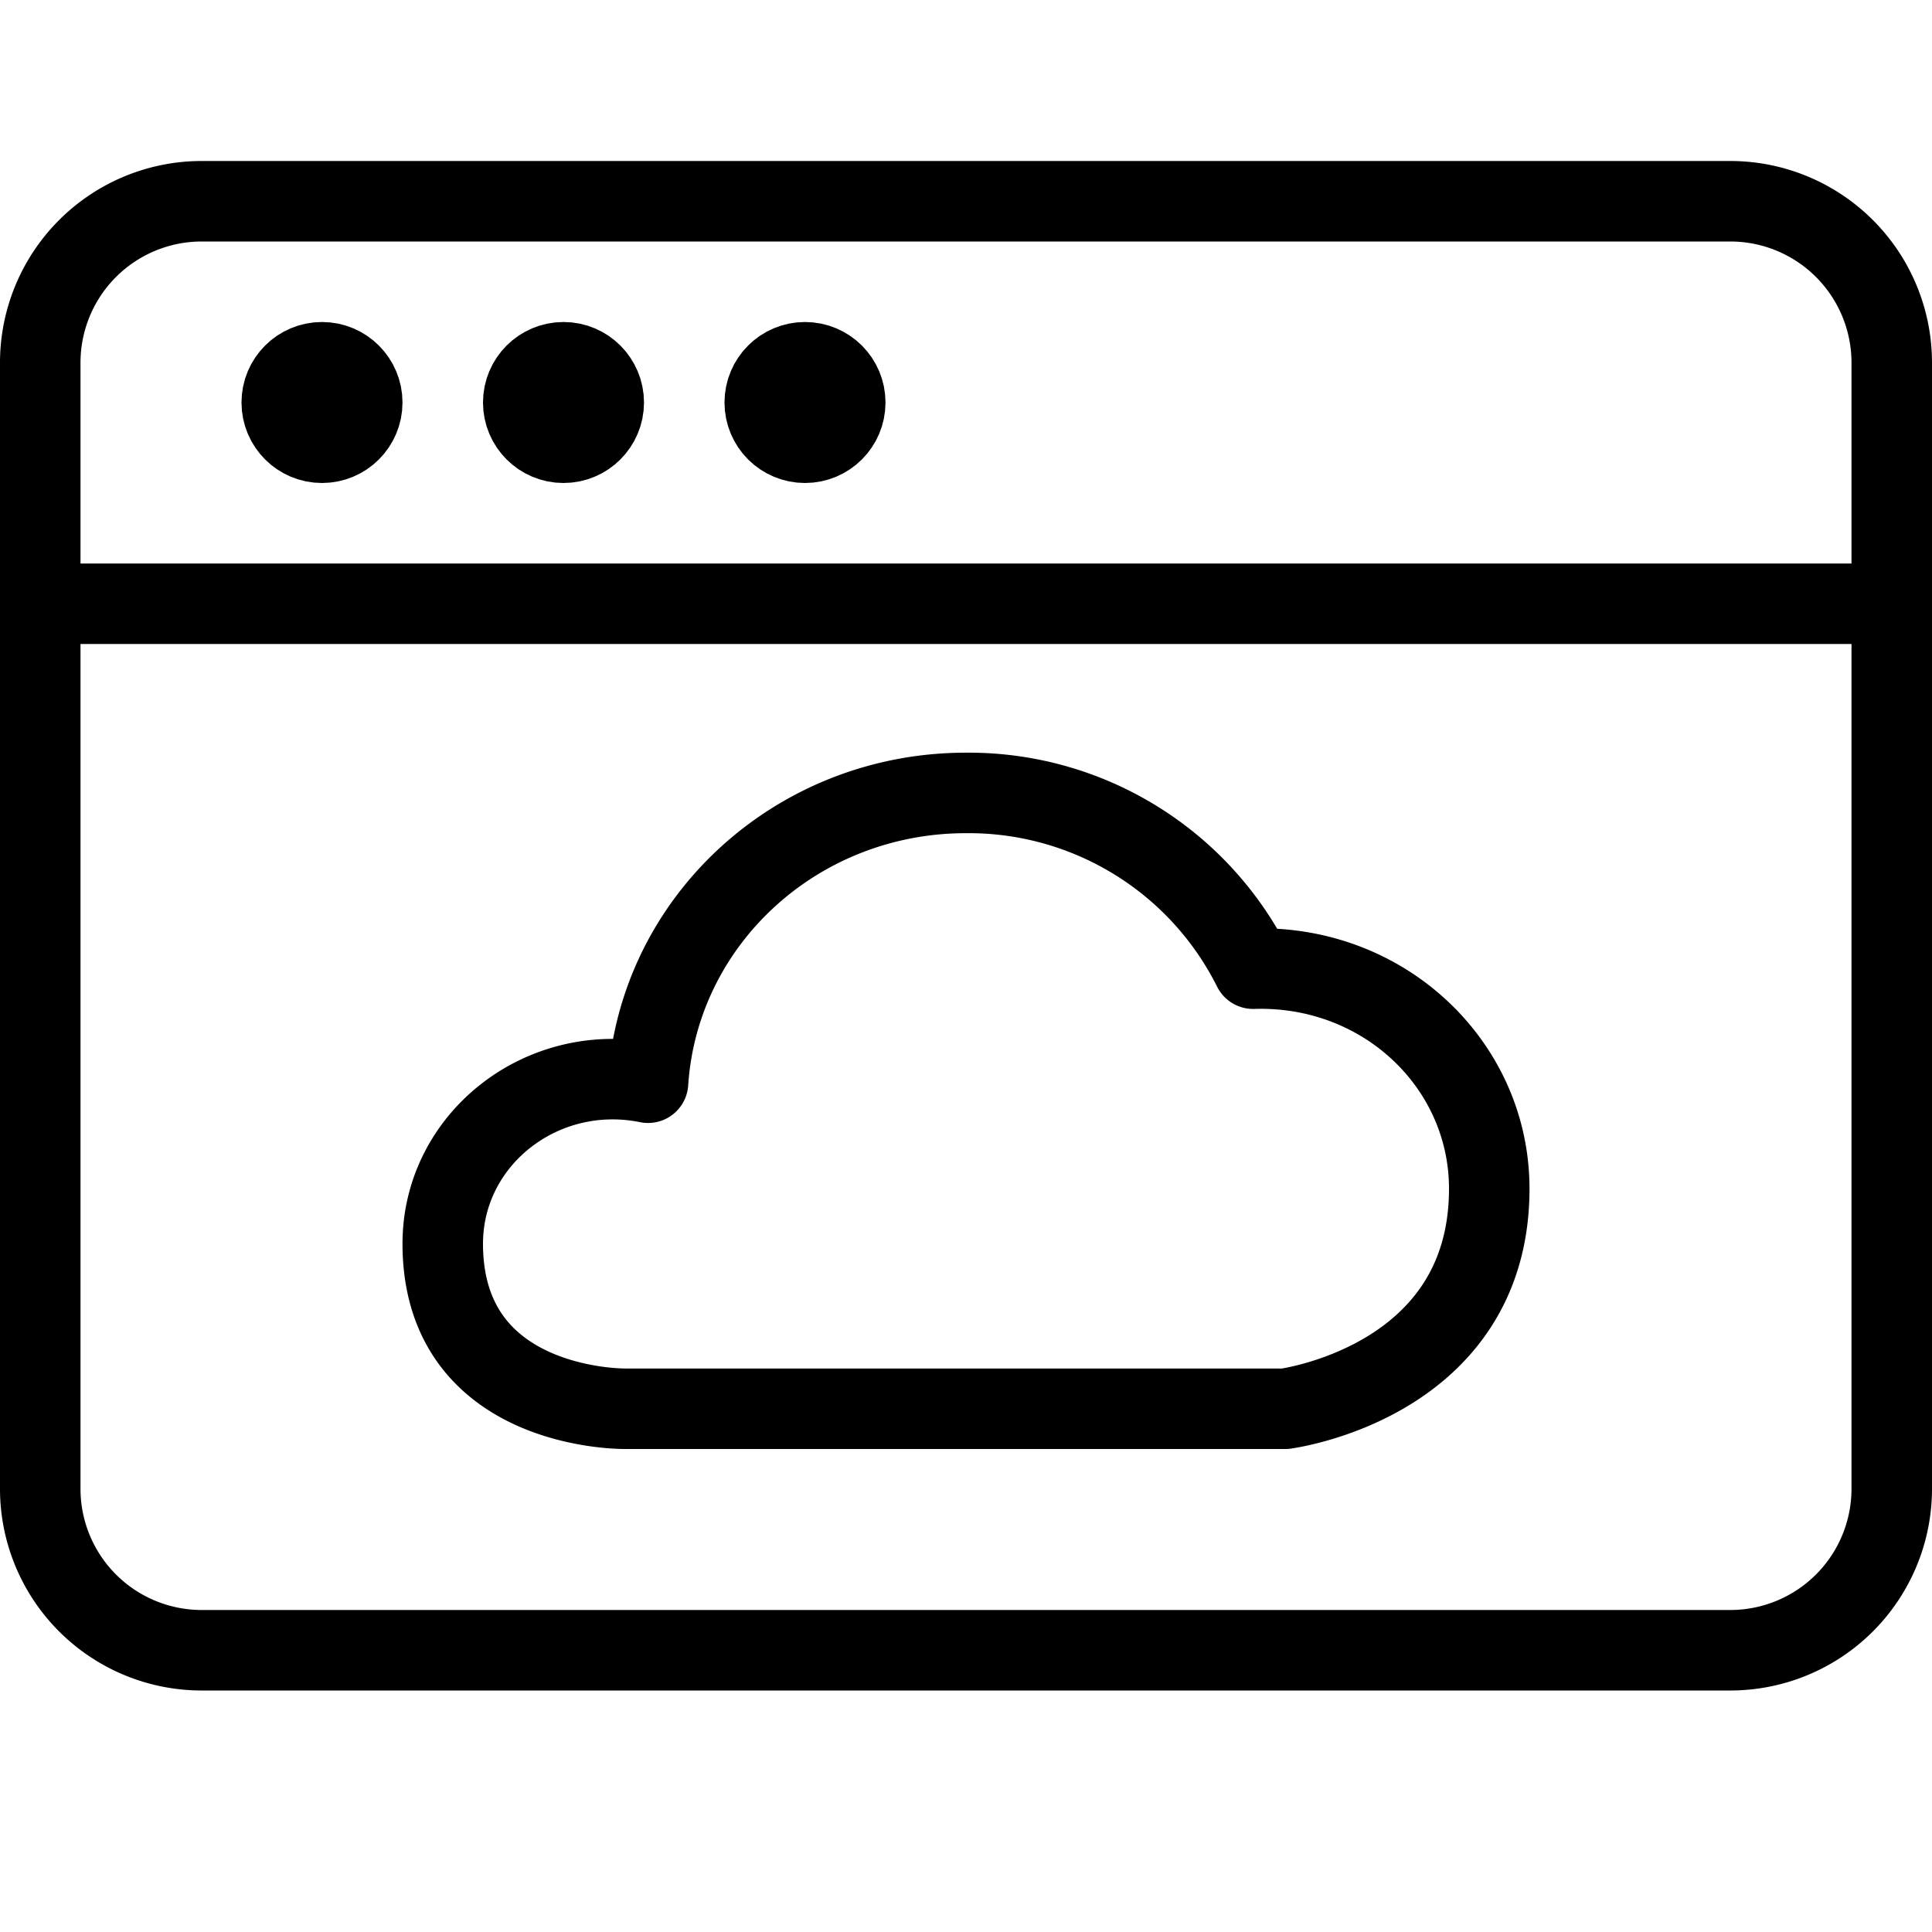 <svg xmlns="http://www.w3.org/2000/svg" viewBox="0 0 144 144"><path d="M141,111a12.035,12.035,0,0,1-12,12H15A12.035,12.035,0,0,1,3,111V27A12.035,12.035,0,0,1,15,15H129a12.035,12.035,0,0,1,12,12Z" style="fill:none;stroke:#000;stroke-linecap:round;stroke-linejoin:round;stroke-width:6px"/><line x1="3" y1="45" x2="141" y2="45" style="fill:none;stroke:#000;stroke-linecap:round;stroke-linejoin:round;stroke-width:6px"/><circle cx="24" cy="30" r="3" style="fill:none;stroke:#000;stroke-linecap:round;stroke-linejoin:round;stroke-width:6px"/><circle cx="42" cy="30" r="3" style="fill:none;stroke:#000;stroke-linecap:round;stroke-linejoin:round;stroke-width:6px"/><circle cx="60" cy="30" r="3" style="fill:none;stroke:#000;stroke-linecap:round;stroke-linejoin:round;stroke-width:6px"/><path d="M111,88.6c0-9.2-7.8-16.7-17.6-16.4A23.702,23.702,0,0,0,72,59.1c-12.6,0-22.9,9.5-23.7,21.6C40.4,79.1,33,84.9,33,92.7,33,105.2,46.6,105,46.6,105H95.8C95.7,105,111,103.1,111,88.6Z" style="fill:none;stroke:#000;stroke-linejoin:round;stroke-width:6px"/><rect width="144" height="144" style="fill:none"/></svg>